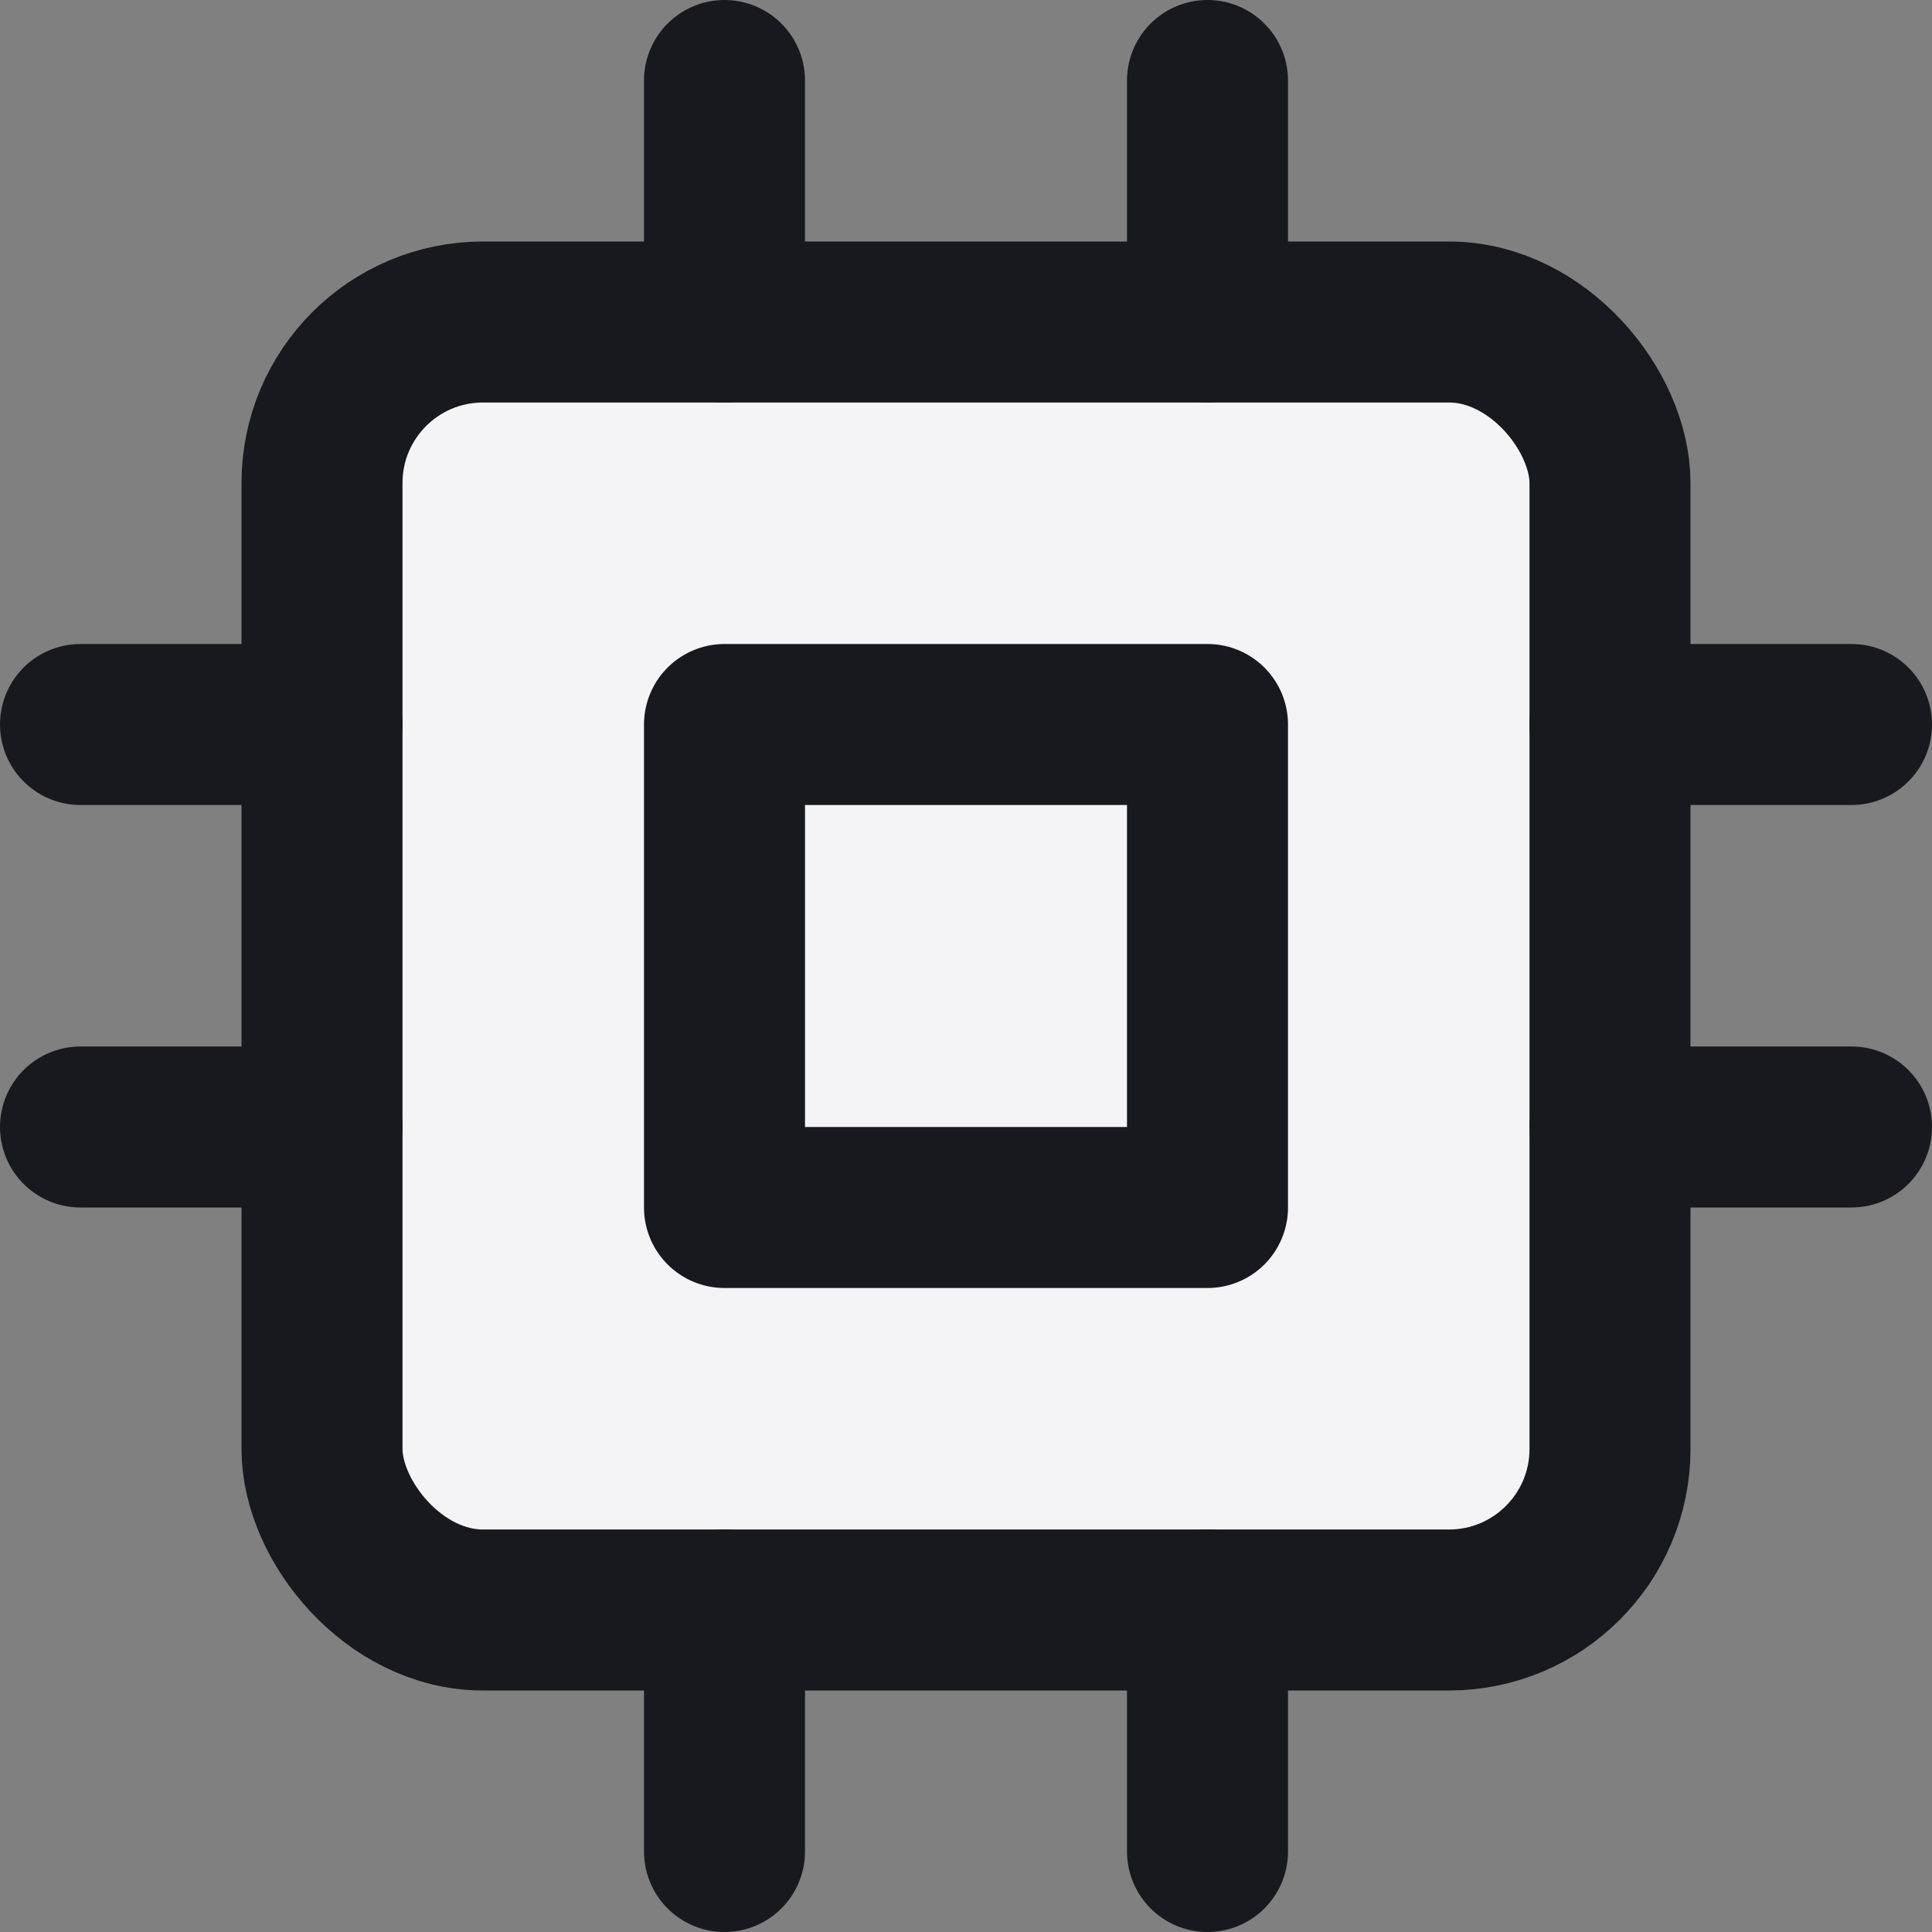 <svg fill="#f4f4f7" height="24" stroke="#17191e" stroke-linecap="round" stroke-linejoin="round" stroke-width="2" viewBox="0 0 24 24" width="24" xmlns="http://www.w3.org/2000/svg"><rect x="0" y="0" width="24" height="24" fill="#808080" stroke="none"/><rect height="16" rx="2" width="16" x="4" y="4"/><path d="m9 9h6v6h-6z"/><path d="m9 1v3"/><path d="m15 1v3"/><path d="m9 20v3"/><path d="m15 20v3"/><path d="m20 9h3"/><path d="m20 14h3"/><path d="m1 9h3"/><path d="m1 14h3"/></svg>